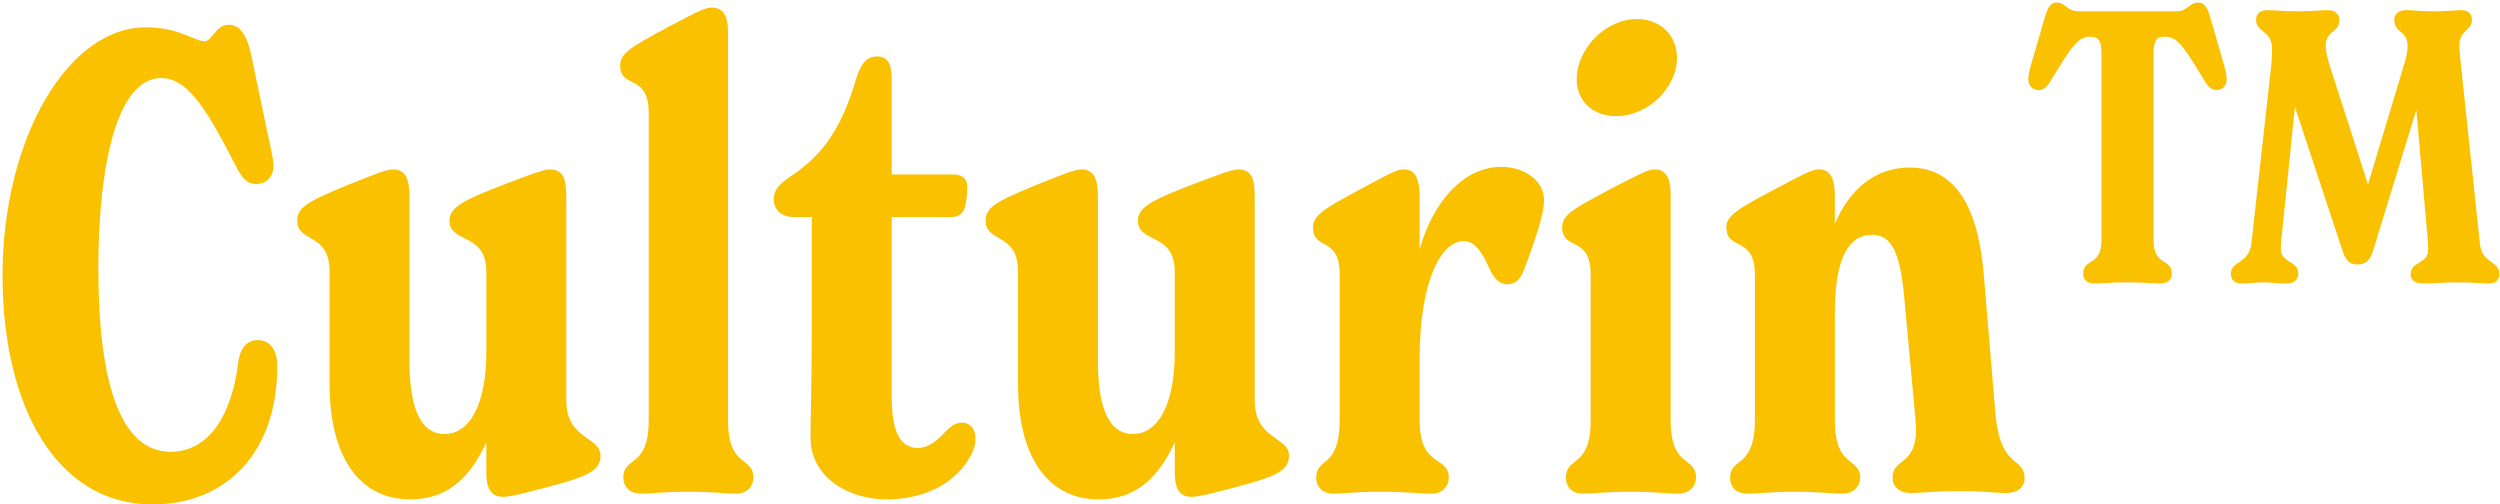 <svg width="788" height="159" viewBox="0 0 788 159" fill="none" xmlns="http://www.w3.org/2000/svg">
<path d="M48 159C18 159 0.8 128.4 0.8 86.8C0.8 44 21.2 8.6 46 8.6C56.4 8.6 61.4 13 64.4 13C67 13 67.8 7.8 72.2 7.8C75.8 7.8 78 11.6 79.2 17.4L84 40.4C85 45.4 86.2 49.6 86.2 52.2C86.2 56.4 83.2 58 80.8 58C78 58 76.4 56.2 74.8 53.2C66 36.2 59.8 24.6 50.8 24.6C37.4 24.6 31 50.4 31 84.6C31 121.4 38.2 142.4 53.8 142.4C66 142.4 73 130.6 75 114.8C75.4 110.8 77.2 107.2 81.2 107.2C85.2 107.2 87.4 110.4 87.4 115.4C87.4 142.6 71.4 159 48 159ZM178.489 126.2C178.489 138.6 189.289 137.6 189.289 143.6C189.289 148.4 185.289 150.2 172.289 153.6C162.689 156.2 160.089 156.6 158.489 156.6C154.489 156.6 153.289 153.4 153.289 149V139.4C148.089 150.8 140.889 157.4 129.289 157.4C112.889 157.4 103.889 143.4 103.889 121.2V85.6C103.889 73.2 93.689 76.6 93.689 69.6C93.689 65.4 96.689 63.6 109.889 58.2C118.889 54.6 121.889 53.4 123.889 53.4C127.689 53.4 129.089 56.2 129.089 62.2V114.4C129.089 124.4 130.889 136.8 140.089 136.8C148.289 136.8 153.289 127 153.289 111V85.6C153.289 73.2 141.689 76.8 141.689 69.6C141.689 65.4 145.689 63.2 159.289 58C168.089 54.6 171.689 53.4 173.289 53.4C177.689 53.4 178.489 56.6 178.489 62.2V126.2ZM202.075 155.6C198.075 155.6 196.475 153 196.475 150.6C196.475 143.6 204.475 147.8 204.475 132.4V35.6C204.475 23 195.475 28.2 195.475 20.6C195.475 16.8 198.875 14.8 210.475 8.6C221.275 2.8 222.675 2.4 224.475 2.4C227.675 2.4 229.475 4.6 229.475 10.2V132.4C229.475 147.8 237.475 143.6 237.475 150.6C237.475 152.8 235.875 155.6 232.075 155.6C228.675 155.6 225.075 155 216.875 155C208.875 155 205.475 155.6 202.075 155.6ZM303.27 133.2C305.67 133.2 307.47 135.2 307.47 138C307.47 140.8 306.47 143.4 304.07 146.6C298.47 154 289.27 157.4 279.47 157.4C267.27 157.4 255.47 150.4 255.47 137.8C255.47 131 255.87 121.2 255.87 103.6V68.4H250.07C246.27 68.4 243.87 66 243.87 62.8C243.87 60 245.47 58.2 248.87 55.8C258.07 49.8 264.87 42 269.87 24.8C271.47 19.8 273.27 17.8 276.47 17.8C279.67 17.8 281.07 20 281.07 24.8V55H300.67C303.27 55 304.87 56.4 304.87 58.6C304.87 60.8 304.67 62.8 304.47 64C303.87 67.4 302.27 68.4 299.87 68.4H281.07V125.2C281.07 135.8 283.67 141.2 289.27 141.2C292.67 141.2 295.47 138.8 297.87 136.2C299.27 134.8 300.87 133.2 303.27 133.2ZM395.481 126.2C395.481 138.6 406.281 137.6 406.281 143.6C406.281 148.4 402.281 150.2 389.281 153.6C379.681 156.2 377.081 156.6 375.481 156.6C371.481 156.6 370.281 153.4 370.281 149V139.4C365.081 150.8 357.881 157.4 346.281 157.4C329.881 157.4 320.881 143.4 320.881 121.2V85.6C320.881 73.2 310.681 76.6 310.681 69.6C310.681 65.4 313.681 63.6 326.881 58.2C335.881 54.6 338.881 53.4 340.881 53.4C344.681 53.4 346.081 56.2 346.081 62.2V114.4C346.081 124.4 347.881 136.8 357.081 136.8C365.281 136.8 370.281 127 370.281 111V85.6C370.281 73.2 358.681 76.8 358.681 69.6C358.681 65.4 362.681 63.2 376.281 58C385.081 54.6 388.681 53.4 390.281 53.4C394.681 53.4 395.481 56.6 395.481 62.2V126.2ZM473.267 52.6C480.067 52.6 486.667 56.6 486.667 63C486.667 67.6 484.267 74.4 480.867 83.8C479.467 87.6 478.067 89.6 475.067 89.6C472.267 89.6 470.667 87.4 469.067 83.8C466.267 77.6 463.867 76 461.267 76C454.667 76 447.467 87.6 447.467 113.2V132.4C447.467 147.8 456.667 143.4 456.667 150.6C456.667 153 454.867 155.6 451.267 155.6C447.467 155.6 443.667 155 434.867 155C426.867 155 423.667 155.6 420.267 155.6C416.467 155.6 414.867 153 414.867 150.6C414.867 144 422.267 147.8 422.267 132.4V86.6C422.267 74.2 413.867 79.2 413.867 71.6C413.867 67.8 417.667 65.6 428.867 59.6C439.267 54 440.467 53.4 442.667 53.4C447.067 53.4 447.467 58.6 447.467 62V78.6C451.667 63.6 461.267 52.6 473.267 52.6ZM509.383 36.6C502.183 36.6 496.983 32 496.983 25C496.983 15.4 505.983 6 515.983 6C522.983 6 528.583 10.8 528.583 18.2C528.583 27.6 519.583 36.6 509.383 36.6ZM498.983 155.6C494.983 155.6 493.583 153 493.583 150.6C493.583 143.6 501.383 147.8 501.383 132.4V86.6C501.383 74 492.383 79.2 492.383 71.6C492.383 67.6 496.383 65.6 507.583 59.6C518.383 54 519.783 53.4 521.583 53.4C525.583 53.4 526.583 57 526.583 61.2V132.4C526.583 147.8 534.583 143.6 534.583 150.6C534.583 152.8 532.983 155.6 528.983 155.6C525.583 155.6 521.983 155 513.983 155C505.983 155 502.383 155.6 498.983 155.6ZM628.941 130.2C630.541 148.4 638.141 143.6 638.141 150.8C638.141 153.6 635.941 155.4 632.341 155.4C628.741 155.4 625.741 154.8 617.541 154.8C609.141 154.8 605.941 155.4 602.341 155.4C598.341 155.4 596.541 153.2 596.541 150.4C596.541 144.4 603.941 146.8 603.941 135.4C603.941 133.6 603.541 130.4 603.341 127.6L600.541 97.2C599.341 83.2 597.741 74 590.141 74C582.741 74 578.341 81.4 578.341 98.4V132.4C578.341 147.8 586.341 144 586.341 150.6C586.341 152.8 584.741 155.6 580.741 155.6C577.341 155.6 573.741 155 565.741 155C557.741 155 554.141 155.6 550.741 155.6C546.741 155.6 545.341 153 545.341 150.6C545.341 144 553.141 147.8 553.141 132.4V86.6C553.141 74.2 544.141 79.2 544.141 71.6C544.141 68 547.741 65.8 559.541 59.6C570.341 53.8 571.541 53.4 573.341 53.4C577.541 53.4 578.341 57.4 578.341 62V70.6C582.941 59.6 591.141 52.8 601.941 52.8C621.141 52.8 624.341 75.2 625.341 87.2L628.941 130.2ZM659.976 89.36C657.696 89.36 656.616 87.8 656.616 86.36C656.616 81.2 662.376 84.08 662.376 75.8V16.88C662.376 13.76 661.896 11.6 659.256 11.6H658.416C654.936 11.6 652.296 15.68 646.416 25.4C645.336 27.2 644.376 28.4 642.456 28.4C641.016 28.4 639.336 27.32 639.336 25.04C639.336 23.24 639.936 21.08 641.256 16.76L644.136 6.8C645.336 2.6 646.056 0.8 648.336 0.8C650.976 0.8 651.576 3.56 655.176 3.56H685.896C689.616 3.56 690.096 0.8 692.736 0.8C695.016 0.8 695.856 2.36 697.056 6.8L699.936 16.76C701.256 21.32 701.856 23.24 701.856 25.04C701.856 27.32 700.176 28.4 698.736 28.4C697.056 28.4 696.096 27.44 694.896 25.52C689.376 16.4 686.616 11.6 682.896 11.6H681.936C679.536 11.6 678.816 13.28 678.816 16.88V75.8C678.816 84.08 684.576 81.2 684.576 86.36C684.576 87.92 683.376 89.36 681.096 89.36C678.816 89.36 676.416 89 670.536 89C664.776 89 662.256 89.36 659.976 89.36ZM781.673 76.88C782.393 83.24 787.793 82.04 787.793 86.48C787.793 88.16 786.713 89.36 784.433 89.36C782.273 89.36 779.153 89 774.713 89C770.273 89 766.553 89.36 763.793 89.36C761.393 89.36 759.833 88.4 759.833 86.48C759.833 82.28 765.353 83.36 765.353 78.68C765.353 77.36 765.233 75.8 765.113 74.36L761.633 34.64L747.953 79.16C746.993 82.16 745.553 83.36 743.033 83.36C740.753 83.36 739.553 82.4 738.353 79.04L723.353 33.68L719.273 73.64C719.033 75.8 718.913 77.12 718.913 78.32C718.913 83.12 724.433 82.04 724.433 86.24C724.433 88.28 722.873 89.36 720.593 89.36C717.953 89.36 715.433 89 713.153 89C710.873 89 708.593 89.36 706.673 89.36C704.273 89.36 703.193 88.28 703.193 86.24C703.193 82.16 708.953 83.24 709.673 76.52L715.913 20.48C716.153 17.96 716.153 16.04 716.153 15.32C716.153 9.56 711.113 10.28 711.113 6.2C711.113 4.52 712.193 3.2 714.713 3.2C716.753 3.2 719.513 3.56 724.313 3.56C728.633 3.56 731.393 3.2 733.913 3.2C736.073 3.2 737.393 4.64 737.393 6.2C737.393 10.52 733.073 9.44 733.073 14.48C733.073 15.8 733.553 17.96 734.033 19.76L746.393 58.16L757.913 19.88C758.393 18.2 758.873 16.04 758.873 14.6C758.873 9.32 754.673 10.64 754.673 6.2C754.673 4.52 755.993 3.2 758.393 3.2C761.033 3.2 762.473 3.56 767.033 3.56C771.233 3.56 773.753 3.2 775.913 3.2C778.073 3.2 779.153 4.52 779.153 6.08C779.153 10.04 775.193 9.08 775.193 14.6C775.193 15.92 775.433 18.44 775.913 22.64L781.673 76.88Z" fill="#FAC100"/>
</svg>
